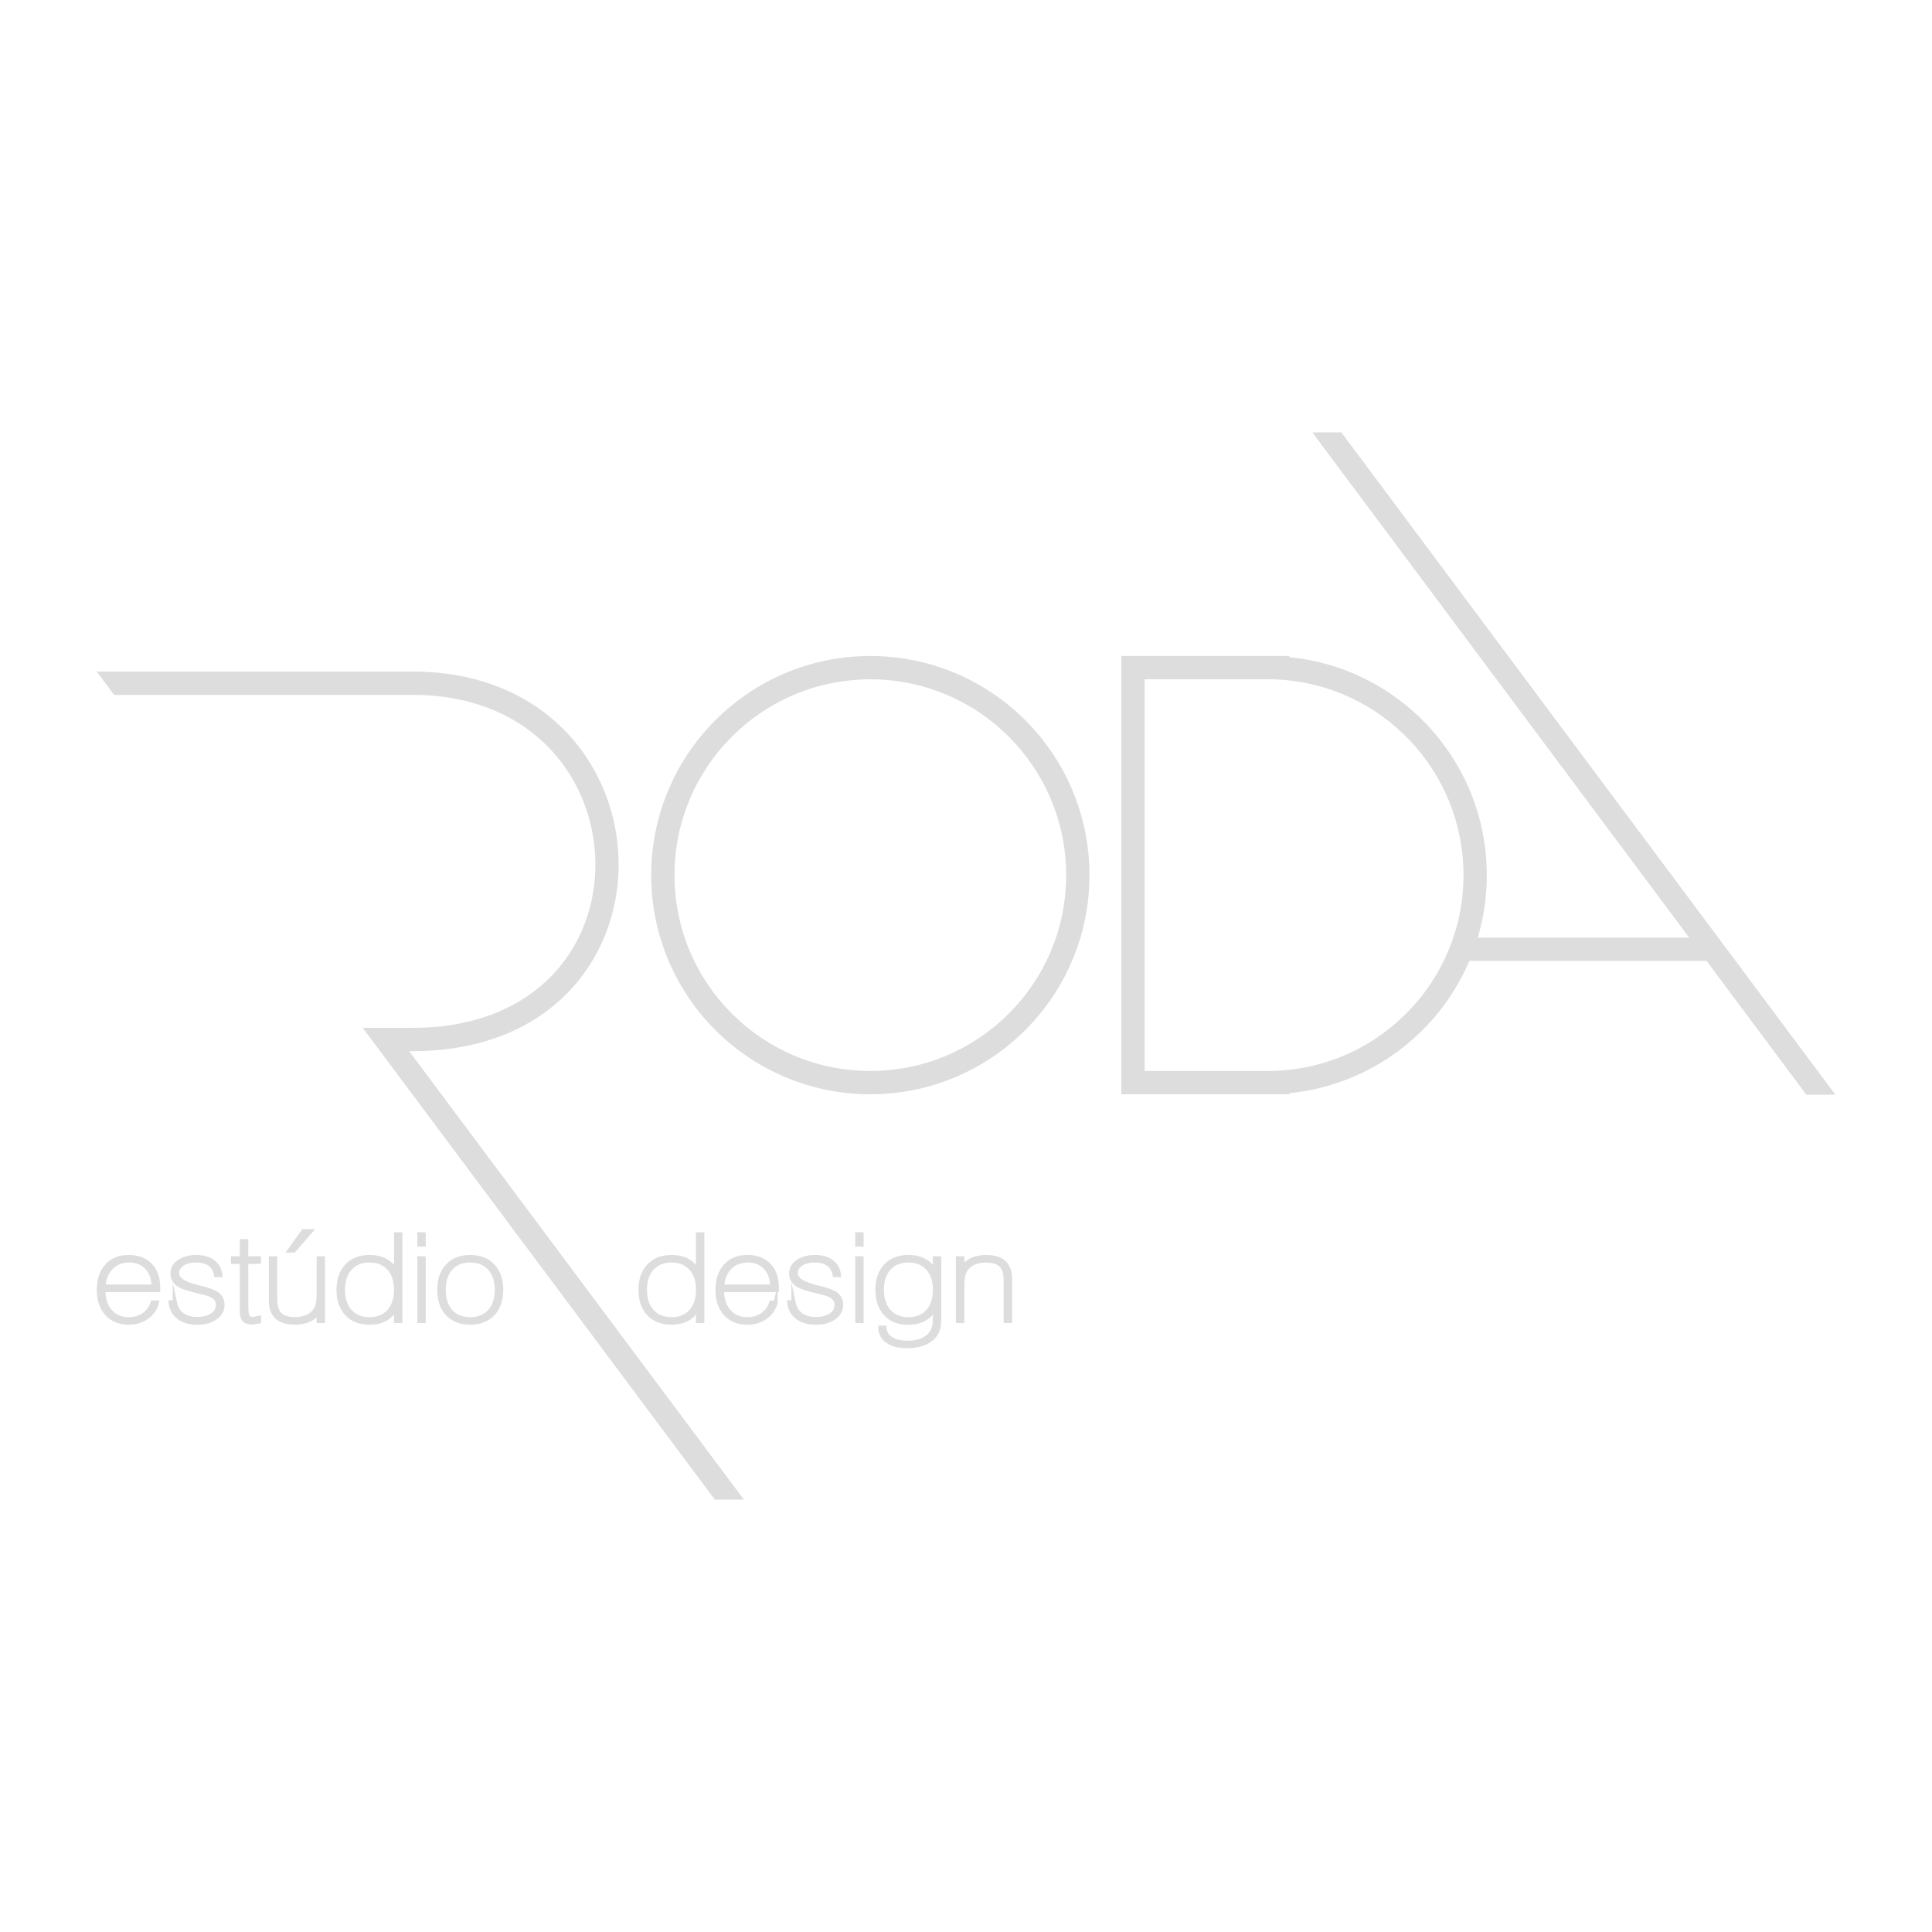 <?xml version="1.0" encoding="utf-8"?>
<!-- Generator: Adobe Illustrator 16.0.0, SVG Export Plug-In . SVG Version: 6.00 Build 0)  -->
<!DOCTYPE svg PUBLIC "-//W3C//DTD SVG 1.1//EN" "http://www.w3.org/Graphics/SVG/1.1/DTD/svg11.dtd">
<svg version="1.1" id="Layer_1" xmlns="http://www.w3.org/2000/svg" xmlns:xlink="http://www.w3.org/1999/xlink" x="0px" y="0px"
	 width="100px" height="100px" viewBox="0 0 100 100" enable-background="new 0 0 100 100" xml:space="preserve">
<g>
	<path fill="#DEDDDD" d="M45.048,33.955c3.132,0,5.967,1.271,8.02,3.322c2.053,2.053,3.322,4.888,3.322,8.021
		c0,3.132-1.27,5.967-3.322,8.02c-2.052,2.052-4.888,3.321-8.02,3.321s-5.968-1.27-8.02-3.321c-2.052-2.053-3.322-4.888-3.322-8.02
		c0-3.133,1.27-5.968,3.322-8.021C39.08,35.226,41.916,33.955,45.048,33.955L45.048,33.955z M52.215,38.13
		c-1.834-1.834-4.368-2.968-7.167-2.968s-5.333,1.134-7.167,2.968c-1.834,1.835-2.969,4.368-2.969,7.168
		c0,2.799,1.134,5.333,2.969,7.166c1.834,1.835,4.368,2.969,7.167,2.969s5.333-1.134,7.167-2.969
		c1.834-1.833,2.969-4.367,2.969-7.166C55.184,42.498,54.049,39.965,52.215,38.13L52.215,38.13z"/>
	<path fill="#DEDDDD" d="M5,34.758h16.344c5.051,0,8.359,2.606,9.822,5.921c0.56,1.27,0.847,2.646,0.853,4.021
		c0.007,1.373-0.268,2.745-0.828,4.008c-1.426,3.21-4.681,5.701-9.847,5.701H21.18l17.323,23.211h-1.504L19.495,54.165l-0.719-0.963
		h1.202h1.366c4.617,0,7.503-2.177,8.749-4.98c0.491-1.104,0.731-2.309,0.725-3.518c-0.006-1.206-0.259-2.418-0.754-3.54
		c-1.285-2.911-4.218-5.2-8.72-5.2H5.905L5,34.758L5,34.758z"/>
	<path fill="#DEDDDD" d="M58.643,33.955h6.971h0.521h0.603v0.058c2.78,0.273,5.266,1.551,7.089,3.465
		c1.938,2.035,3.129,4.789,3.129,7.819c0,3.031-1.19,5.784-3.129,7.82c-1.823,1.913-4.309,3.19-7.089,3.465v0.058h-0.603h-7.492
		h-0.604v-0.604V34.559v-0.604H58.643L58.643,33.955z M65.613,35.161h-6.368v20.272h6.637l0.225-0.011
		c2.69-0.129,5.107-1.308,6.848-3.136c1.731-1.816,2.795-4.278,2.795-6.99c0-2.711-1.063-5.173-2.795-6.99
		c-1.74-1.827-4.157-3.006-6.848-3.135l-0.219-0.011H65.613L65.613,35.161z"/>
	<polygon fill="#DEDDDD" points="69.429,22.381 95,56.662 93.496,56.662 88.33,49.736 75.595,49.736 75.595,48.53 87.431,48.53 
		67.926,22.381 69.429,22.381 	"/>
	<path fill="#DEDDDD" stroke="#DEDDDD" stroke-width="0.216" stroke-miterlimit="22.926" d="M5.356,66.593h2.592
		c0-0.408-0.114-0.736-0.344-0.983c-0.229-0.247-0.53-0.371-0.903-0.371c-0.387,0-0.701,0.121-0.943,0.363
		C5.518,65.844,5.384,66.174,5.356,66.593L5.356,66.593z M8.119,67.423c-0.083,0.315-0.256,0.566-0.521,0.754
		c-0.264,0.188-0.577,0.282-0.937,0.282c-0.475,0-0.851-0.153-1.127-0.458c-0.277-0.305-0.416-0.717-0.416-1.239
		c0-0.524,0.139-0.938,0.416-1.242c0.276-0.304,0.652-0.455,1.126-0.455c0.478,0,0.85,0.14,1.121,0.422
		c0.27,0.282,0.405,0.672,0.405,1.17v0.118H5.35v0.049c0,0.437,0.122,0.79,0.363,1.059c0.241,0.269,0.558,0.402,0.948,0.402
		c0.299,0,0.56-0.077,0.782-0.23C7.666,67.9,7.818,67.689,7.9,67.423H8.119L8.119,67.423z"/>
	<path fill="#DEDDDD" stroke="#DEDDDD" stroke-width="0.216" stroke-miterlimit="22.926" d="M9.048,67.41
		c0.06,0.283,0.187,0.498,0.383,0.644c0.196,0.146,0.457,0.218,0.781,0.218c0.323,0,0.583-0.067,0.777-0.201
		c0.195-0.135,0.293-0.313,0.293-0.534c0-0.159-0.057-0.287-0.171-0.386c-0.115-0.099-0.298-0.179-0.549-0.239
		c-0.043-0.01-0.107-0.025-0.191-0.046c-0.589-0.134-0.973-0.263-1.147-0.387c-0.094-0.065-0.166-0.146-0.217-0.242
		c-0.051-0.097-0.077-0.203-0.077-0.319c0-0.252,0.116-0.457,0.346-0.614c0.23-0.159,0.531-0.238,0.902-0.238
		c0.347,0,0.629,0.083,0.849,0.248c0.218,0.165,0.344,0.393,0.376,0.682h-0.217c-0.039-0.245-0.147-0.433-0.324-0.562
		c-0.179-0.13-0.417-0.194-0.714-0.194c-0.29,0-0.527,0.062-0.71,0.185c-0.184,0.123-0.275,0.28-0.275,0.472
		c0,0.317,0.37,0.563,1.111,0.736c0.031,0.008,0.056,0.014,0.071,0.019c0.454,0.103,0.763,0.221,0.925,0.351
		c0.164,0.13,0.246,0.31,0.246,0.542c0,0.264-0.122,0.482-0.366,0.656s-0.553,0.261-0.929,0.261c-0.404,0-0.728-0.093-0.969-0.277
		c-0.243-0.185-0.383-0.442-0.419-0.771H9.048L9.048,67.41z"/>
	<path fill="#DEDDDD" stroke="#DEDDDD" stroke-width="0.216" stroke-miterlimit="22.926" d="M12.746,67.653
		c0,0.251,0.023,0.417,0.07,0.495c0.046,0.077,0.129,0.117,0.251,0.117c0.048,0,0.098-0.003,0.149-0.011
		c0.052-0.007,0.116-0.02,0.188-0.038v0.179c-0.075,0.016-0.144,0.028-0.206,0.037c-0.062,0.01-0.117,0.014-0.167,0.014
		c-0.183,0-0.313-0.044-0.393-0.135c-0.078-0.091-0.118-0.24-0.118-0.451v-2.553h-0.458v-0.175h0.458v-0.887h0.224v0.887h0.659
		v0.175h-0.659V67.653L12.746,67.653z"/>
	<path fill="#DEDDDD" stroke="#DEDDDD" stroke-width="0.216" stroke-miterlimit="22.926" d="M16.712,65.133v3.239h-0.217v-0.506
		c-0.112,0.192-0.272,0.34-0.481,0.441c-0.208,0.101-0.457,0.151-0.744,0.151c-0.419,0-0.732-0.096-0.938-0.287
		c-0.207-0.192-0.31-0.482-0.31-0.872v-2.167h0.217v2.103c0,0.368,0.081,0.634,0.242,0.797c0.16,0.164,0.421,0.246,0.782,0.246
		c0.206,0,0.386-0.027,0.542-0.081s0.288-0.135,0.396-0.242s0.184-0.233,0.228-0.377c0.044-0.143,0.067-0.372,0.067-0.689v-0.184
		v-1.572H16.712L16.712,65.133z M14.989,64.727l0.713-0.998h0.372l-0.867,0.998H14.989L14.989,64.727z"/>
	<path fill="#DEDDDD" stroke="#DEDDDD" stroke-width="0.216" stroke-miterlimit="22.926" d="M20.501,66.763
		c0-0.474-0.123-0.846-0.369-1.117c-0.247-0.271-0.582-0.407-1.005-0.407c-0.425,0-0.76,0.136-1.007,0.407s-0.371,0.644-0.371,1.117
		c0,0.472,0.124,0.844,0.371,1.115s0.583,0.406,1.007,0.406c0.424,0,0.759-0.135,1.005-0.406
		C20.378,67.606,20.501,67.234,20.501,66.763L20.501,66.763z M20.718,63.891v4.481h-0.217v-0.719
		c-0.117,0.264-0.291,0.464-0.524,0.601s-0.517,0.205-0.85,0.205c-0.496,0-0.888-0.151-1.174-0.454s-0.428-0.717-0.428-1.243
		s0.144-0.94,0.431-1.243s0.678-0.454,1.172-0.454c0.328,0,0.613,0.068,0.854,0.204c0.239,0.137,0.413,0.329,0.521,0.576v-1.954
		H20.718L20.718,63.891z"/>
	<path fill="#DEDDDD" stroke="#DEDDDD" stroke-width="0.216" stroke-miterlimit="22.926" d="M21.711,68.372v-3.239h0.217v3.239
		H21.711L21.711,68.372z M21.711,64.415v-0.524h0.217v0.524H21.711L21.711,64.415z"/>
	<path fill="#DEDDDD" stroke="#DEDDDD" stroke-width="0.216" stroke-miterlimit="22.926" d="M22.964,66.763
		c0,0.472,0.123,0.844,0.368,1.115s0.579,0.406,1.004,0.406c0.424,0,0.76-0.135,1.008-0.406c0.249-0.271,0.373-0.644,0.373-1.115
		c0-0.474-0.124-0.846-0.373-1.117c-0.249-0.271-0.584-0.407-1.008-0.407c-0.425,0-0.759,0.136-1.004,0.407
		S22.964,66.289,22.964,66.763L22.964,66.763z M22.74,66.762c0-0.526,0.142-0.94,0.427-1.243c0.285-0.303,0.675-0.454,1.169-0.454
		c0.495,0,0.886,0.151,1.173,0.454s0.431,0.717,0.431,1.243c0,0.524-0.144,0.938-0.431,1.242s-0.678,0.455-1.173,0.455
		c-0.495,0-0.885-0.151-1.169-0.454C22.882,67.702,22.74,67.288,22.74,66.762L22.74,66.762z"/>
	<path fill="#DEDDDD" stroke="#DEDDDD" stroke-width="0.216" stroke-miterlimit="22.926" d="M36.132,66.763
		c0-0.474-0.123-0.846-0.369-1.117c-0.246-0.271-0.581-0.407-1.005-0.407c-0.425,0-0.76,0.136-1.008,0.407s-0.371,0.644-0.371,1.117
		c0,0.472,0.124,0.844,0.371,1.115s0.583,0.406,1.008,0.406c0.424,0,0.759-0.135,1.005-0.406
		C36.01,67.606,36.132,67.234,36.132,66.763L36.132,66.763z M36.349,63.891v4.481h-0.217v-0.719
		c-0.117,0.264-0.291,0.464-0.524,0.601s-0.517,0.205-0.85,0.205c-0.496,0-0.889-0.151-1.175-0.454
		c-0.286-0.303-0.428-0.717-0.428-1.243s0.144-0.94,0.431-1.243s0.678-0.454,1.172-0.454c0.328,0,0.613,0.068,0.853,0.204
		c0.239,0.137,0.414,0.329,0.521,0.576v-1.954H36.349L36.349,63.891z"/>
	<path fill="#DEDDDD" stroke="#DEDDDD" stroke-width="0.216" stroke-miterlimit="22.926" d="M37.378,66.593h2.591
		c0-0.408-0.114-0.736-0.344-0.983c-0.229-0.247-0.53-0.371-0.902-0.371c-0.388,0-0.702,0.121-0.943,0.363
		C37.539,65.844,37.405,66.174,37.378,66.593L37.378,66.593z M40.14,67.423c-0.083,0.315-0.255,0.566-0.521,0.754
		c-0.264,0.188-0.577,0.282-0.937,0.282c-0.475,0-0.851-0.153-1.127-0.458c-0.276-0.305-0.416-0.717-0.416-1.239
		c0-0.524,0.139-0.938,0.416-1.242c0.277-0.304,0.653-0.455,1.126-0.455c0.478,0,0.85,0.14,1.121,0.422
		c0.27,0.282,0.405,0.672,0.405,1.17v0.118h-2.837v0.049c0,0.437,0.122,0.79,0.363,1.059s0.558,0.402,0.948,0.402
		c0.299,0,0.561-0.077,0.782-0.23c0.223-0.153,0.376-0.364,0.458-0.631H40.14L40.14,67.423z"/>
	<path fill="#DEDDDD" stroke="#DEDDDD" stroke-width="0.216" stroke-miterlimit="22.926" d="M41.069,67.41
		c0.06,0.283,0.187,0.498,0.383,0.644c0.196,0.146,0.456,0.218,0.781,0.218c0.323,0,0.583-0.067,0.777-0.201
		c0.195-0.135,0.293-0.313,0.293-0.534c0-0.159-0.057-0.287-0.171-0.386s-0.298-0.179-0.549-0.239
		c-0.043-0.01-0.107-0.025-0.191-0.046c-0.589-0.134-0.972-0.263-1.147-0.387c-0.093-0.065-0.166-0.146-0.217-0.242
		c-0.051-0.097-0.077-0.203-0.077-0.319c0-0.252,0.115-0.457,0.345-0.614c0.23-0.159,0.531-0.238,0.902-0.238
		c0.347,0,0.629,0.083,0.849,0.248c0.218,0.165,0.345,0.393,0.376,0.682h-0.217c-0.038-0.245-0.147-0.433-0.324-0.562
		c-0.179-0.13-0.417-0.194-0.714-0.194c-0.29,0-0.527,0.062-0.71,0.185s-0.275,0.28-0.275,0.472c0,0.317,0.37,0.563,1.111,0.736
		c0.031,0.008,0.056,0.014,0.071,0.019c0.454,0.103,0.763,0.221,0.926,0.351c0.163,0.13,0.245,0.31,0.245,0.542
		c0,0.264-0.122,0.482-0.366,0.656c-0.244,0.174-0.553,0.261-0.929,0.261c-0.404,0-0.727-0.093-0.969-0.277
		c-0.243-0.185-0.383-0.442-0.419-0.771H41.069L41.069,67.41z"/>
	<path fill="#DEDDDD" stroke="#DEDDDD" stroke-width="0.216" stroke-miterlimit="22.926" d="M44.375,68.372v-3.239h0.217v3.239
		H44.375L44.375,68.372z M44.375,64.415v-0.524h0.217v0.524H44.375L44.375,64.415z"/>
	<path fill="#DEDDDD" stroke="#DEDDDD" stroke-width="0.216" stroke-miterlimit="22.926" d="M48.395,66.763
		c0-0.474-0.123-0.846-0.369-1.117c-0.246-0.271-0.581-0.407-1.005-0.407c-0.425,0-0.76,0.136-1.008,0.407
		c-0.247,0.271-0.371,0.644-0.371,1.117c0,0.472,0.124,0.844,0.371,1.115c0.248,0.271,0.583,0.406,1.008,0.406
		c0.424,0,0.759-0.135,1.005-0.406C48.272,67.606,48.395,67.234,48.395,66.763L48.395,66.763z M48.395,67.681
		c-0.121,0.249-0.301,0.442-0.542,0.58c-0.24,0.136-0.521,0.204-0.846,0.204c-0.489,0-0.876-0.152-1.162-0.457
		c-0.285-0.305-0.427-0.72-0.427-1.246c0-0.528,0.143-0.943,0.428-1.245c0.286-0.302,0.679-0.452,1.175-0.452
		c0.33,0,0.617,0.069,0.859,0.21c0.243,0.141,0.415,0.335,0.515,0.583v-0.725h0.217v3.066c0,0.245-0.018,0.433-0.052,0.562
		c-0.036,0.129-0.095,0.248-0.176,0.354c-0.142,0.186-0.335,0.325-0.582,0.42c-0.246,0.094-0.538,0.141-0.875,0.141
		c-0.411,0-0.739-0.087-0.985-0.261c-0.246-0.174-0.371-0.405-0.376-0.694h0.21c0.014,0.244,0.126,0.436,0.338,0.573
		c0.212,0.139,0.501,0.207,0.865,0.207c0.303,0,0.559-0.045,0.768-0.138s0.371-0.23,0.487-0.413
		c0.057-0.091,0.098-0.198,0.124-0.319c0.024-0.122,0.038-0.329,0.038-0.621V67.681L48.395,67.681z"/>
	<path fill="#DEDDDD" stroke="#DEDDDD" stroke-width="0.216" stroke-miterlimit="22.926" d="M49.584,68.372v-3.239h0.224v0.529
		c0.112-0.195,0.272-0.344,0.482-0.445s0.458-0.152,0.743-0.152c0.419,0,0.732,0.095,0.938,0.287c0.207,0.189,0.31,0.481,0.31,0.871
		v2.149h-0.224v-2.085c0-0.37-0.08-0.636-0.239-0.799c-0.16-0.162-0.42-0.243-0.778-0.243c-0.206,0-0.385,0.027-0.542,0.081
		c-0.156,0.053-0.289,0.134-0.396,0.242c-0.107,0.107-0.183,0.233-0.228,0.376c-0.044,0.144-0.066,0.374-0.066,0.693v0.18v1.555
		H49.584L49.584,68.372z"/>
</g>
</svg>
